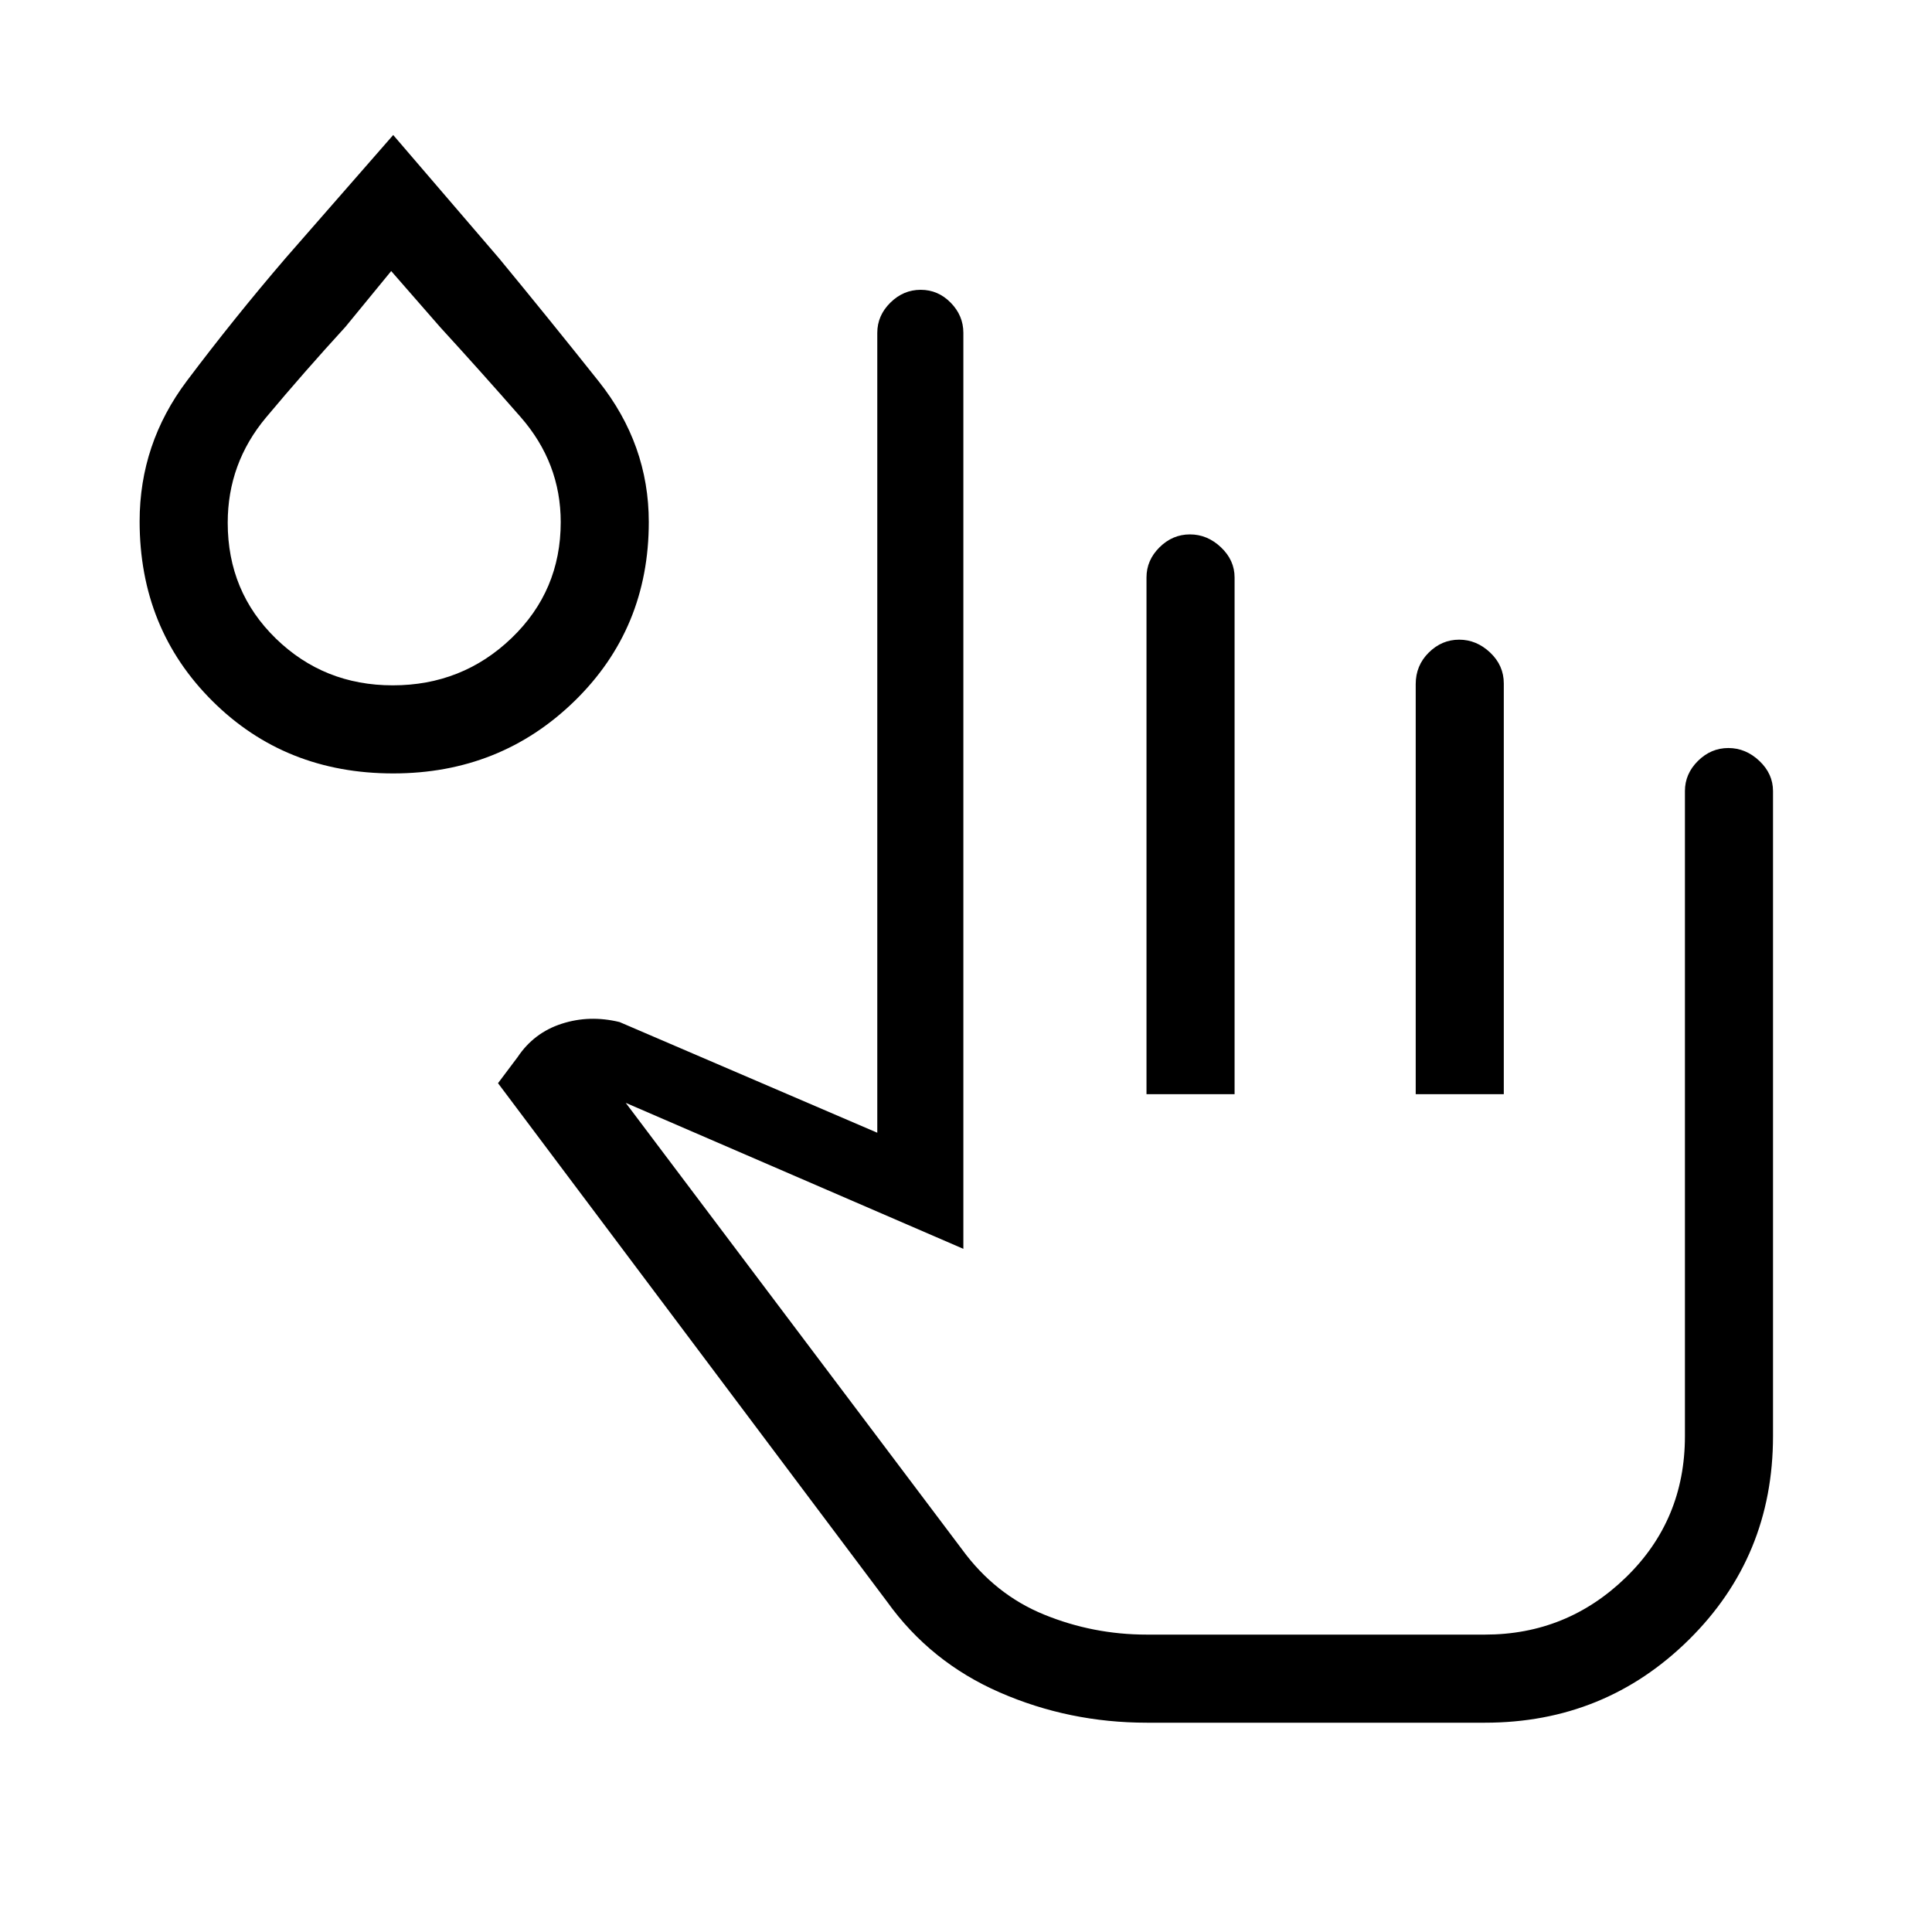 <svg xmlns="http://www.w3.org/2000/svg" height="48" viewBox="0 -960 960 960" width="48"><path d="M569.85-104q-38.62 0-73.08-15.04t-56-45.11L247.46-421.77l9.77-13q8.08-12.08 21.89-16.54 13.8-4.46 28.73-.84l128.07 55v-397.47q0-8.56 6.47-14.97t15.1-6.41q8.63 0 14.92 6.41 6.28 6.41 6.28 14.97v455.16L310.92-412 478-190.15q16.38 22.46 40.78 32.42 24.39 9.96 51.07 9.96h168q40.79 0 70.08-28.47 29.3-28.47 29.3-70.14v-320.54q0-8.57 6.47-14.98t15.11-6.41q8.65 0 15.42 6.41t6.77 14.98v320.54q0 59.84-41.77 101.11Q797.45-104 737.85-104h-168Zm-.16-312.31v-256.77q0-8.56 6.47-14.97t15.12-6.41q8.64 0 15.41 6.41t6.77 14.97v256.77h-43.77Zm133.77 0v-203.77q0-9.23 6.47-15.65t15.11-6.42q8.65 0 15.42 6.41t6.77 15.35v204.08h-43.77ZM195.38-575.69q-53.69 0-89.84-35.97-36.16-35.97-36.16-89.29 0-38.59 23.47-69.78 23.46-31.19 49.15-61.12l53.38-61.07 52.62 61.3q24.69 29.93 49.54 61.18 24.84 31.25 24.84 69.84 0 52.97-36.89 88.94-36.9 35.97-90.11 35.97Zm-.23-43.77q34.58 0 59.02-23.46 24.45-23.47 24.45-57.63 0-29.45-19.91-52.21-19.91-22.75-39.94-44.62l-24.39-27.93-22.74 27.73q-20.34 22.2-39.42 44.99-19.07 22.79-19.07 52.35 0 34.25 23.92 57.52 23.91 23.26 58.08 23.26Zm458.93 300.77ZM195.38-722Z"/></svg>